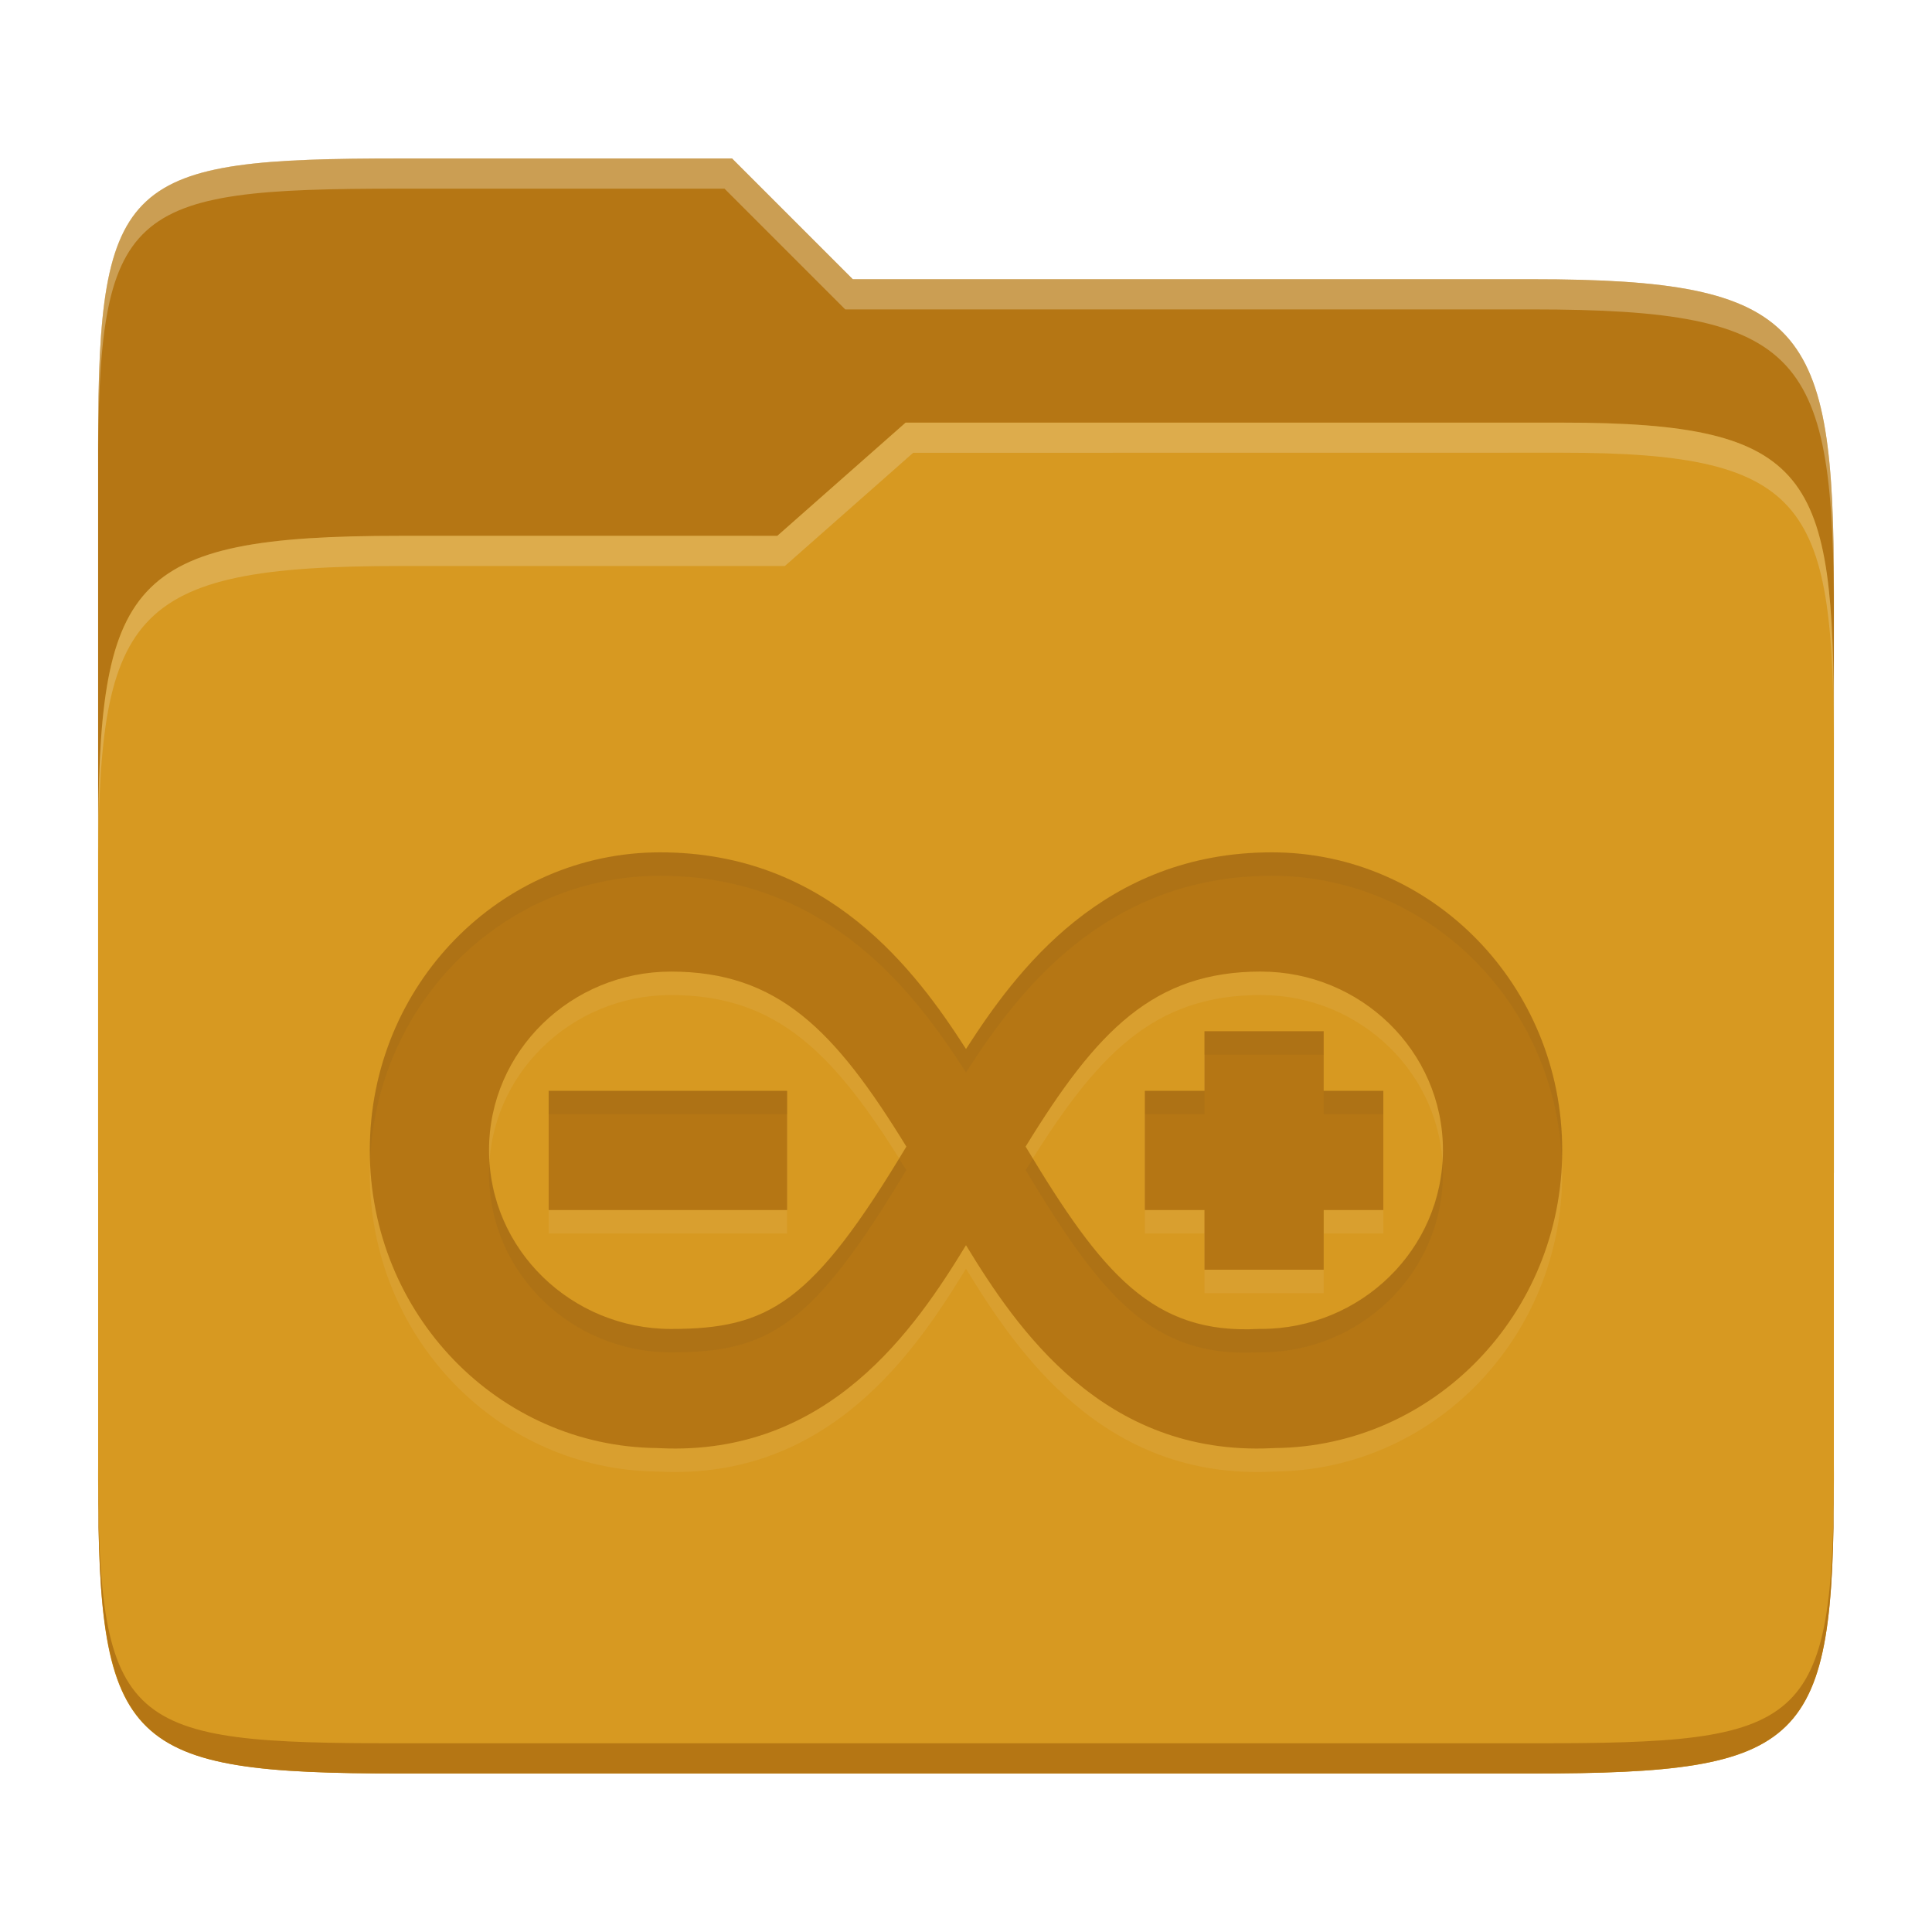 <svg width="256" height="256" version="1.1" xmlns="http://www.w3.org/2000/svg">
  <path d="m53.047 21c-36.322 0-40.047 2.481-40.047 37.772v96.653h230v-77.055c0-35.291-3.678-41.37-40-41.37h-90l-16-16z" fill="#b57614"/>
  <path d="m53 71c-36.338 0-39.996 6.144-39.996 41.397v83.653c0 35.313 3.686 38.951 40.002 38.951h149.99c36.316 0 40-3.639 40-38.951v-99.621c0-33.574-2.687-40.428-36-40.428h-87l-17 15z" fill="#d79921"/>
  <path d="m243 193.99c0 35.291-3.653 37.006-39.974 37.006h-150.02c-36.319 0-40.005-1.715-40.005-37v2c0 35.641 4 39 40.005 39h150.02c36.399 0 39.974-3.727 39.974-38.998z" fill="#b57614"/>
  <path d="m120 56-17 15h-50c-36.156 0-39.996 5.917-39.996 41.433v4.141c0-35.295 3.684-41.574 39.996-41.574h51l17-15 86.001-0.011c33.136-0.004 35.999 7.05 35.999 40.591v-4.141c0-33.541-2.649-40.44-36-40.44z" fill="#ebdbb2" opacity=".3"/>
  <path d="m97 21-43.953 1e-6c-36.322 0-40.052 2.451-40.052 37.744v3.91c0-35.291 3.682-37.655 40.005-37.655h43l16 16h91c36.322 0 40 5.989 40 41.281v-3.907c0-35.291-3.678-41.373-40-41.373h-90z" fill="#ebdbb2" opacity=".4"/>
  <path d="m87.464 116.05c-21.14 0-38.464 17.582-38.464 39.483 0 21.632 16.968 39.258 38.126 39.453 0.115 4e-3 0.224 8e-3 0.34 0.016 22.383 1.06 33.84-15.919 40.533-26.893 6.705 10.995 18.162 27.953 40.533 26.893 0.115-4e-3 0.224-8e-3 0.34-0.016 21.02-0.17 38.129-17.717 38.129-39.453 0-21.83-17.273-39.483-38.464-39.483-22.27 0-33.892 15.711-40.534 26.061-6.645-10.356-18.268-26.061-40.534-26.061zm1.435 15.8c14.198 0 21.731 7.767 31.199 23.19-12.461 20.782-18.21 24.163-31.198 24.163-13.117 0-24.102-10.46-24.102-23.683 0-13.176 10.928-23.669 24.102-23.669zm78.195 0c13.151 0 24.104 10.487 24.104 23.663 0 13.2-10.958 23.686-24.1 23.686h-0.324c-14.02 0.762-20.765-7.304-30.875-24.16 9.429-15.363 16.952-23.194 31.196-23.194zm-7.497 7.9v7.9h-7.9v15.8h7.9v7.9h15.8v-7.9h7.9v-15.8h-7.9v-7.9zm-86.898 7.9v15.8h31.599v-15.8z" fill="#ebdbb2" opacity=".1"/>
  <path d="m87.464 112.94c-21.14 0-38.464 17.582-38.464 39.483 0 21.632 16.968 39.258 38.126 39.453 0.115 4e-3 0.224 8e-3 0.34 0.016 22.383 1.06 33.84-15.919 40.533-26.893 6.705 10.995 18.162 27.953 40.533 26.893 0.115-4e-3 0.224-8e-3 0.34-0.016 21.02-0.17 38.129-17.717 38.129-39.453 0-21.83-17.273-39.483-38.464-39.483-22.27 0-33.892 15.711-40.534 26.061-6.645-10.356-18.268-26.061-40.534-26.061zm1.435 15.8c14.198 0 21.731 7.767 31.199 23.19-12.461 20.782-18.21 24.163-31.198 24.163-13.117 0-24.102-10.46-24.102-23.683 0-13.176 10.928-23.669 24.102-23.669zm78.195 0c13.151 0 24.104 10.487 24.104 23.663 0 13.2-10.958 23.686-24.1 23.686h-0.324c-14.02 0.762-20.765-7.304-30.875-24.16 9.429-15.363 16.952-23.194 31.196-23.194zm-7.497 7.9v7.9h-7.9v15.8h7.9v7.9h15.8v-7.9h7.9v-15.8h-7.9v-7.9zm-86.898 7.9v15.8h31.599v-15.8z" fill="#b57614"/>
  <path d="m87.465 112.94c-21.14 0-38.465 17.583-38.465 39.484 0 0.515 0.018 1.025 0.037 1.535 0.806-21.163 17.795-37.91 38.426-37.91h0.004c22.266 0 33.89 15.705 40.535 26.061 6.642-10.35 18.263-26.061 40.533-26.061 20.694 0 37.641 16.836 38.426 37.955 0.02-0.525 0.039-1.05 0.039-1.58 0-21.83-17.272-39.484-38.463-39.484-22.27 0-33.893 15.713-40.535 26.062-6.645-10.356-18.267-26.062-40.533-26.062zm72.133 23.701v3.107h15.799v-3.107zm-86.898 7.898v3.109h31.598v12.691h2e-3v-15.801zm78.998 0v3.109h7.898v-3.109zm23.699 0v3.109h7.898v12.691h2e-3v-15.801zm-38.52 8.971c-0.329 0.524-0.646 0.985-0.979 1.527 10.11 16.856 16.855 24.922 30.875 24.16h0.324c13.142 0 24.1-10.486 24.1-23.686 0-0.521-0.046-1.029-0.08-1.541-0.831 12.449-11.405 22.119-24.02 22.119h-0.324c-13.551 0.737-20.331-6.856-29.896-22.58zm-17.752 0.01c-11.785 19.323-17.586 22.574-30.225 22.574-12.602 0-23.207-9.663-24.023-22.146-0.035 0.521-0.08 1.04-0.08 1.57 0 13.223 10.985 23.684 24.102 23.684 12.988 0 18.738-3.38 31.199-24.162-0.331-0.54-0.646-0.999-0.973-1.52z" fill="#282828" opacity=".05"/>
</svg>
